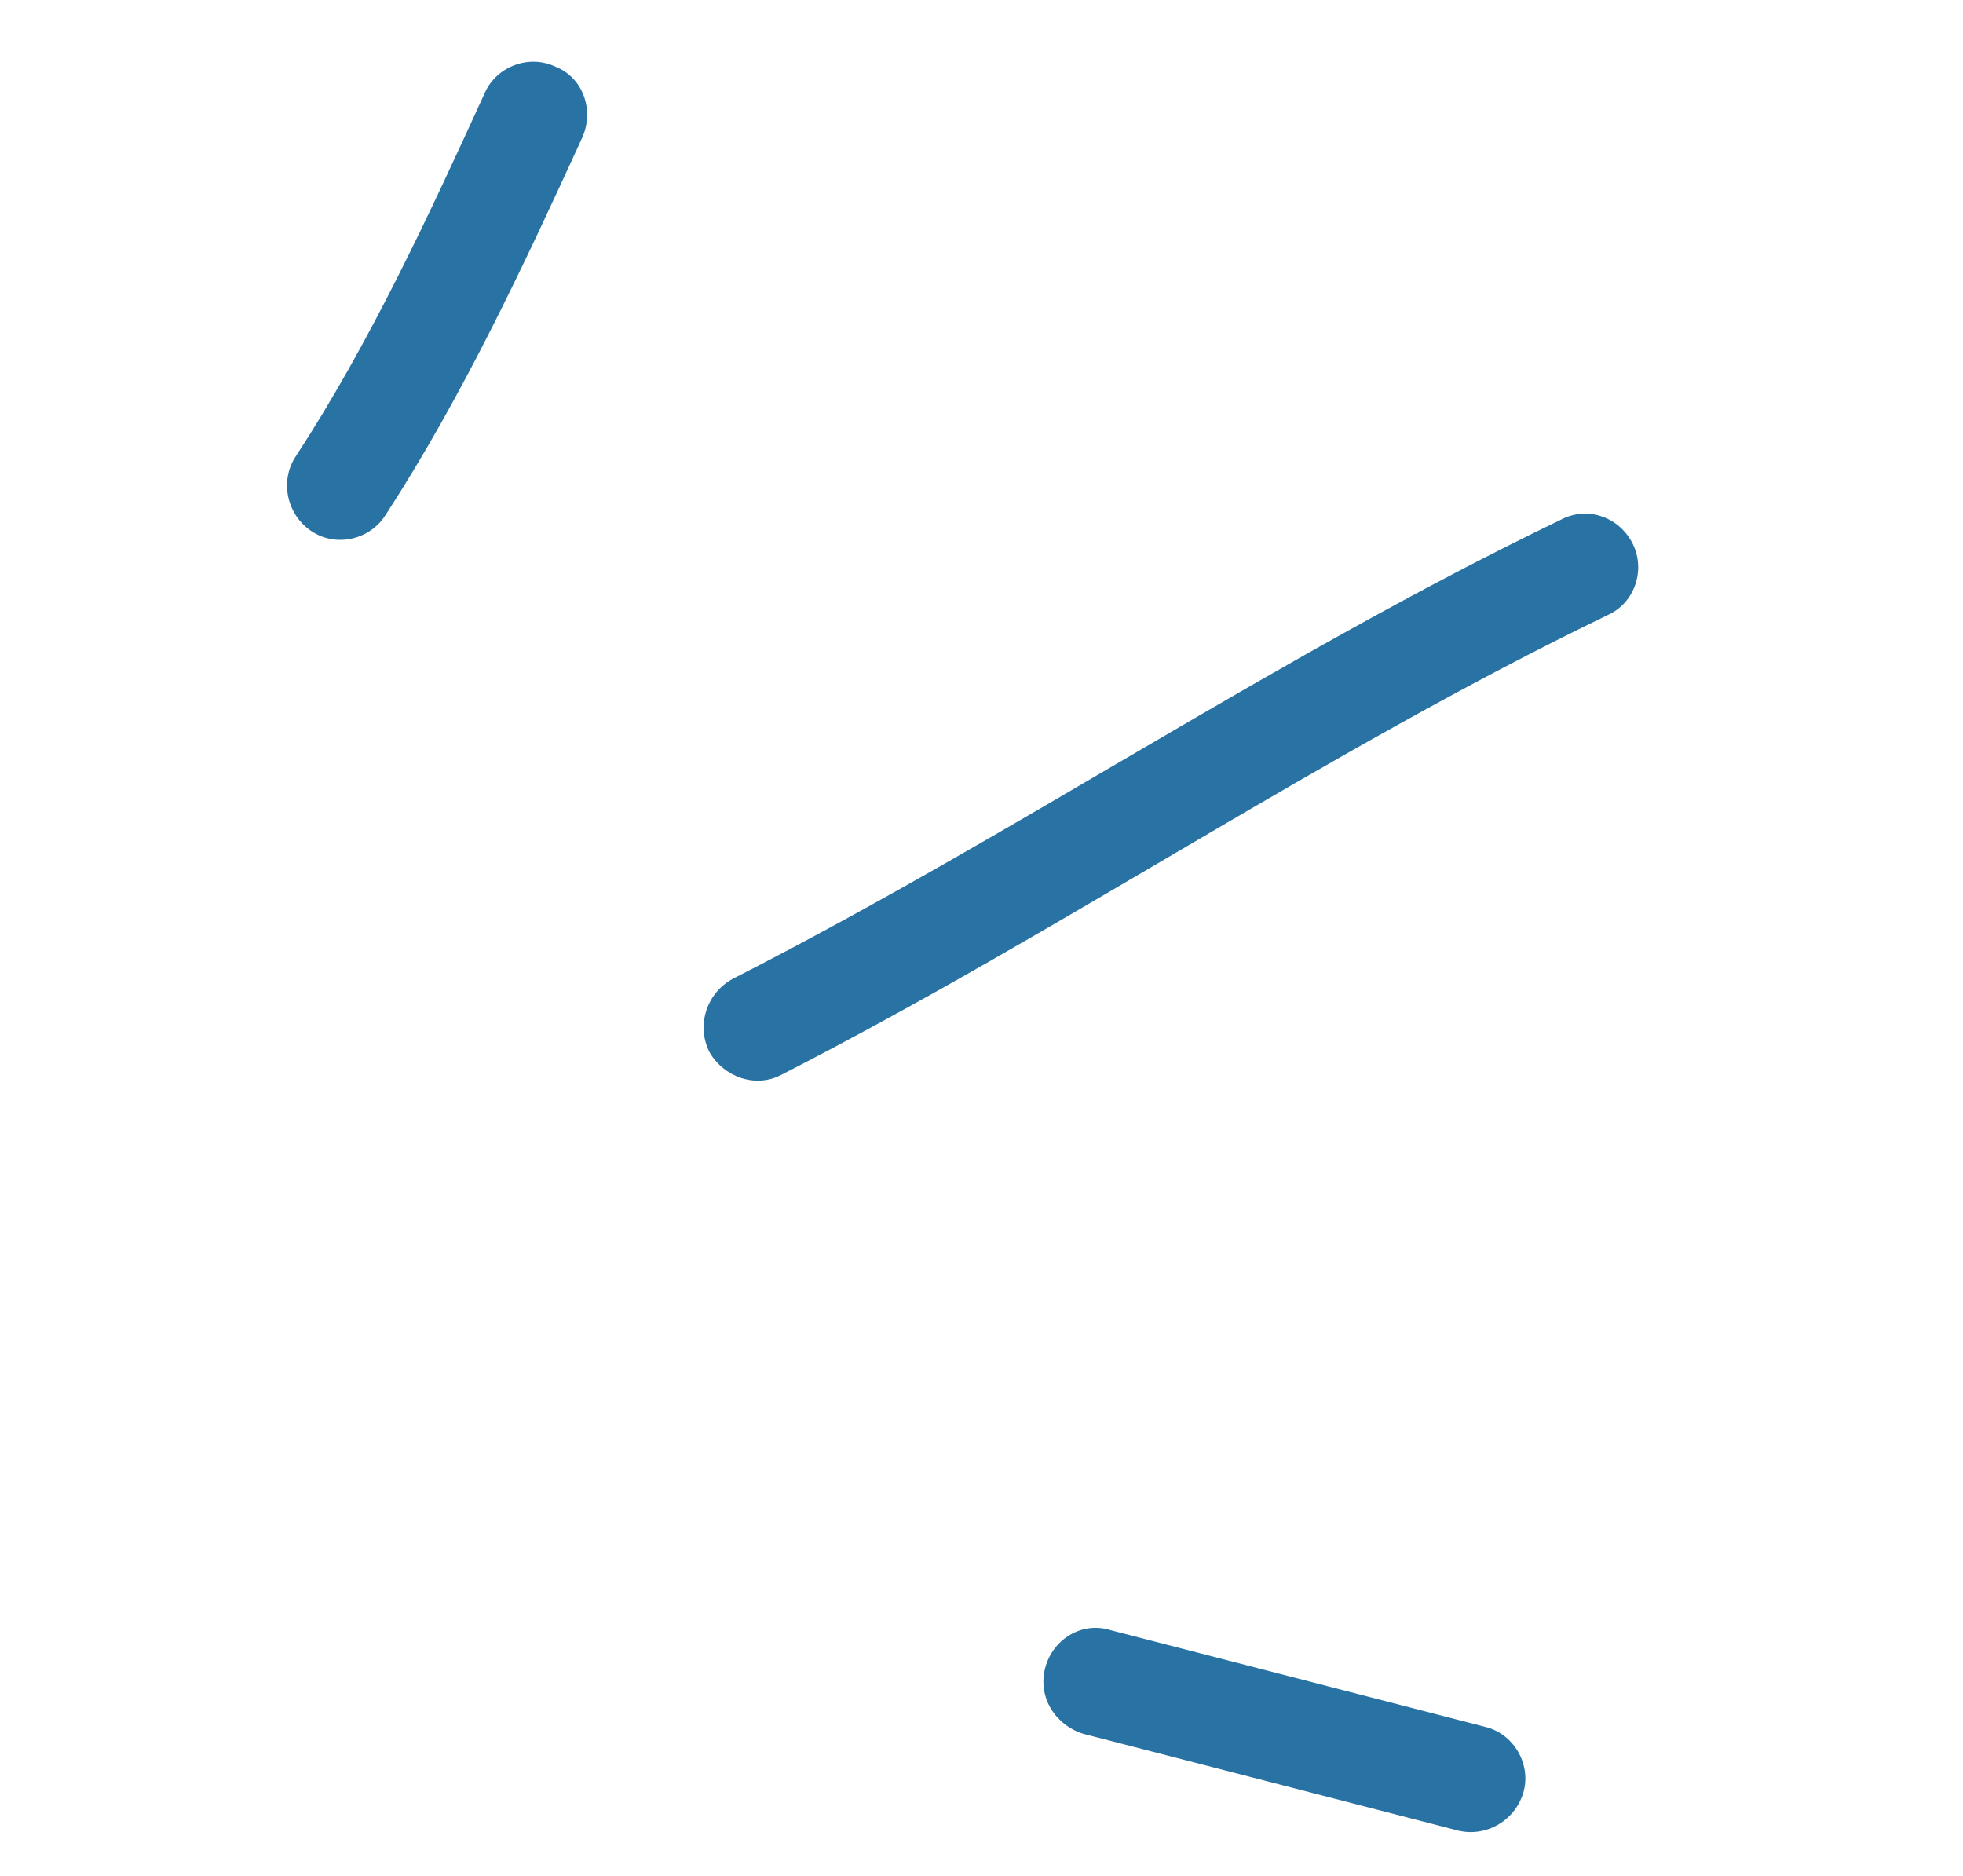 <svg xmlns="http://www.w3.org/2000/svg" width="45" height="43" viewBox="0 0 45 43" fill="none">
  <path fill-rule="evenodd" clip-rule="evenodd" d="M8.826 11.825C10.603 9.09 12.006 6.083 13.345 3.16C13.631 2.529 13.366 1.779 12.74 1.532C12.128 1.238 11.395 1.524 11.124 2.107C9.829 4.942 8.479 7.861 6.777 10.466C6.412 11.02 6.569 11.789 7.132 12.171C7.696 12.552 8.46 12.379 8.826 11.825Z" fill="#2872A4"/>
  <path fill-rule="evenodd" clip-rule="evenodd" d="M17.919 24.633C24.348 21.344 30.333 17.248 36.864 14.094C37.468 13.82 37.727 13.078 37.432 12.472C37.137 11.866 36.41 11.588 35.791 11.909C29.245 15.059 23.247 19.15 16.803 22.434C16.197 22.759 15.956 23.506 16.264 24.116C16.585 24.679 17.312 24.957 17.919 24.633Z" fill="#2872A4"/>
  <path fill-rule="evenodd" clip-rule="evenodd" d="M34.037 39.581C31.175 38.842 28.314 38.104 25.451 37.365C24.806 37.164 24.132 37.571 23.959 38.236C23.786 38.902 24.189 39.541 24.835 39.743C27.702 40.483 30.568 41.223 33.434 41.963C34.094 42.117 34.764 41.709 34.934 41.043C35.089 40.423 34.697 39.735 34.037 39.581Z" fill="#2872A4"/>
</svg>